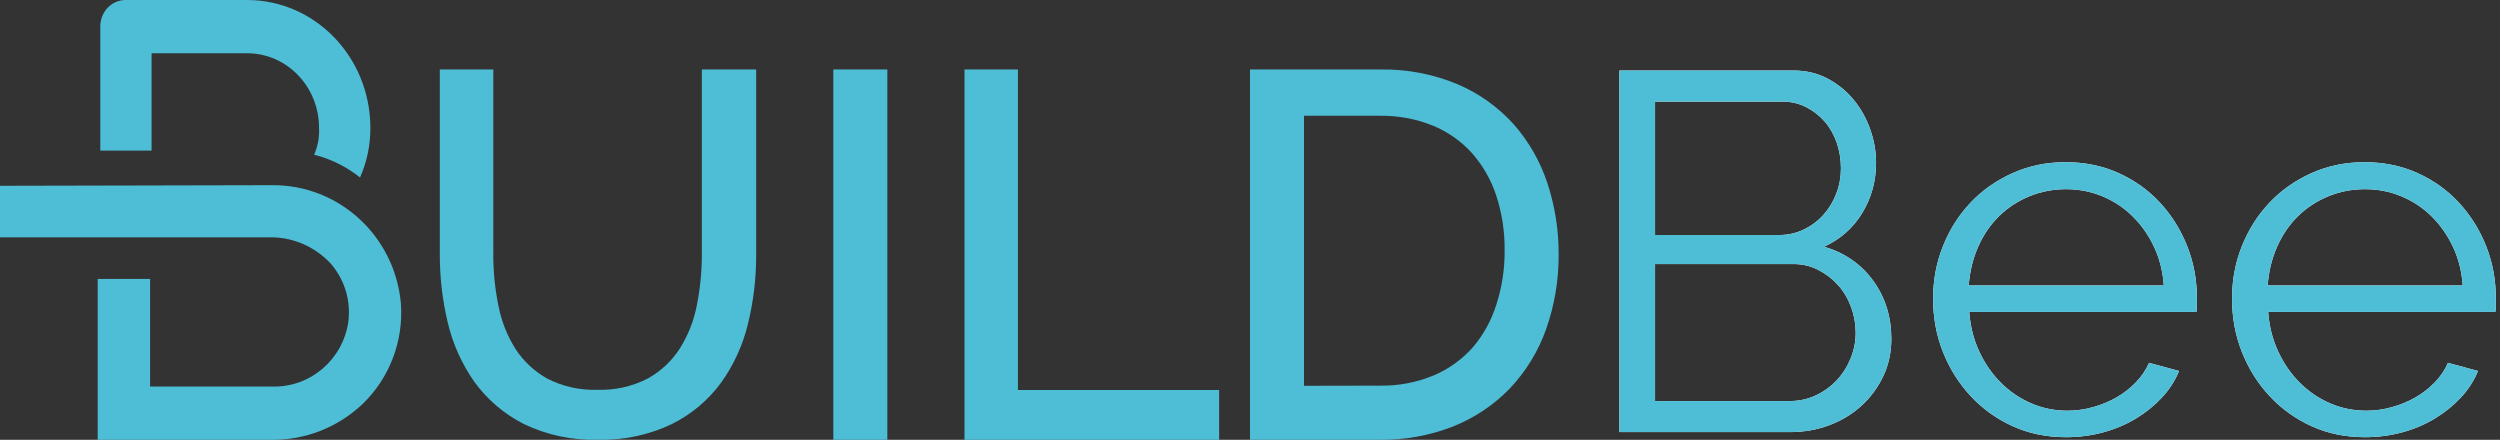 <?xml version="1.0" encoding="UTF-8"?>
<svg width="324px" height="57px" viewBox="0 0 324 57" version="1.1" xmlns="http://www.w3.org/2000/svg" xmlns:xlink="http://www.w3.org/1999/xlink">
    <rect x="0" y="0" width="324" height="57" fill="#333333" stroke="none"/>
    <!-- Generator: Sketch 64 (93537) - https://sketch.com -->
    <title>BuildBee - 4ebed7</title>
    <desc>Created with Sketch.</desc>
    <defs>
        <path d="M255.118,54.922 C255.118,56.682 254.766,58.299 254.062,59.773 C253.358,61.247 252.412,62.523 251.224,63.601 C250.036,64.679 248.65,65.515 247.066,66.109 C245.482,66.703 243.788,67 241.984,67 L219.874,67 L219.874,20.14 L242.446,20.14 C244.074,20.14 245.548,20.492 246.868,21.196 C248.188,21.9 249.31,22.813 250.234,23.935 C251.158,25.057 251.873,26.333 252.379,27.763 C252.885,29.193 253.138,30.634 253.138,32.086 C253.138,34.462 252.544,36.629 251.356,38.587 C250.168,40.545 248.518,42.008 246.406,42.976 C249.09,43.768 251.213,45.242 252.775,47.398 C254.337,49.554 255.118,52.062 255.118,54.922 Z M250.498,54.13 C250.498,52.986 250.3,51.875 249.904,50.797 C249.508,49.719 248.947,48.773 248.221,47.959 C247.495,47.145 246.637,46.485 245.647,45.979 C244.657,45.473 243.59,45.22 242.446,45.22 L224.494,45.22 L224.494,62.974 L241.984,62.974 C243.172,62.974 244.283,62.732 245.317,62.248 C246.351,61.764 247.253,61.115 248.023,60.301 C248.793,59.487 249.398,58.541 249.838,57.463 C250.278,56.385 250.498,55.274 250.498,54.13 Z M224.494,24.166 L224.494,41.458 L240.598,41.458 C241.742,41.458 242.809,41.216 243.799,40.732 C244.789,40.248 245.636,39.61 246.34,38.818 C247.044,38.026 247.594,37.113 247.99,36.079 C248.386,35.045 248.584,33.956 248.584,32.812 C248.584,31.624 248.397,30.502 248.023,29.446 C247.649,28.39 247.121,27.477 246.439,26.707 C245.757,25.937 244.954,25.321 244.03,24.859 C243.106,24.397 242.094,24.166 240.994,24.166 L224.494,24.166 Z M277.756,67.66 C275.248,67.66 272.949,67.187 270.859,66.241 C268.769,65.295 266.954,63.997 265.414,62.347 C263.874,60.697 262.675,58.794 261.817,56.638 C260.959,54.482 260.53,52.172 260.53,49.708 C260.53,47.288 260.959,45.011 261.817,42.877 C262.675,40.743 263.863,38.873 265.381,37.267 C266.899,35.661 268.714,34.385 270.826,33.439 C272.938,32.493 275.226,32.02 277.69,32.02 C280.198,32.02 282.497,32.493 284.587,33.439 C286.677,34.385 288.47,35.672 289.966,37.3 C291.462,38.928 292.628,40.798 293.464,42.91 C294.3,45.022 294.718,47.266 294.718,49.642 L294.718,50.698 C294.718,51.05 294.696,51.292 294.652,51.424 L265.216,51.424 C265.348,53.272 265.777,54.977 266.503,56.539 C267.229,58.101 268.164,59.454 269.308,60.598 C270.452,61.742 271.761,62.633 273.235,63.271 C274.709,63.909 276.282,64.228 277.954,64.228 C279.054,64.228 280.154,64.074 281.254,63.766 C282.354,63.458 283.366,63.04 284.29,62.512 C285.214,61.984 286.05,61.335 286.798,60.565 C287.546,59.795 288.118,58.948 288.514,58.024 L292.408,59.08 C291.88,60.356 291.132,61.511 290.164,62.545 C289.196,63.579 288.074,64.481 286.798,65.251 C285.522,66.021 284.114,66.615 282.574,67.033 C281.034,67.451 279.428,67.66 277.756,67.66 Z M290.428,47.992 C290.296,46.144 289.867,44.461 289.141,42.943 C288.415,41.425 287.491,40.116 286.369,39.016 C285.247,37.916 283.949,37.058 282.475,36.442 C281.001,35.826 279.428,35.518 277.756,35.518 C276.084,35.518 274.5,35.826 273.004,36.442 C271.508,37.058 270.199,37.916 269.077,39.016 C267.955,40.116 267.053,41.436 266.371,42.976 C265.689,44.516 265.282,46.188 265.15,47.992 L290.428,47.992 Z M316.498,67.66 C313.99,67.66 311.691,67.187 309.601,66.241 C307.511,65.295 305.696,63.997 304.156,62.347 C302.616,60.697 301.417,58.794 300.559,56.638 C299.701,54.482 299.272,52.172 299.272,49.708 C299.272,47.288 299.701,45.011 300.559,42.877 C301.417,40.743 302.605,38.873 304.123,37.267 C305.641,35.661 307.456,34.385 309.568,33.439 C311.68,32.493 313.968,32.02 316.432,32.02 C318.94,32.02 321.239,32.493 323.329,33.439 C325.419,34.385 327.212,35.672 328.708,37.3 C330.204,38.928 331.37,40.798 332.206,42.91 C333.042,45.022 333.46,47.266 333.46,49.642 L333.46,50.698 C333.46,51.05 333.438,51.292 333.394,51.424 L303.958,51.424 C304.09,53.272 304.519,54.977 305.245,56.539 C305.971,58.101 306.906,59.454 308.05,60.598 C309.194,61.742 310.503,62.633 311.977,63.271 C313.451,63.909 315.024,64.228 316.696,64.228 C317.796,64.228 318.896,64.074 319.996,63.766 C321.096,63.458 322.108,63.04 323.032,62.512 C323.956,61.984 324.792,61.335 325.54,60.565 C326.288,59.795 326.86,58.948 327.256,58.024 L331.15,59.08 C330.622,60.356 329.874,61.511 328.906,62.545 C327.938,63.579 326.816,64.481 325.54,65.251 C324.264,66.021 322.856,66.615 321.316,67.033 C319.776,67.451 318.17,67.66 316.498,67.66 Z M329.17,47.992 C329.038,46.144 328.609,44.461 327.883,42.943 C327.157,41.425 326.233,40.116 325.111,39.016 C323.989,37.916 322.691,37.058 321.217,36.442 C319.743,35.826 318.17,35.518 316.498,35.518 C314.826,35.518 313.242,35.826 311.746,36.442 C310.25,37.058 308.941,37.916 307.819,39.016 C306.697,40.116 305.795,41.436 305.113,42.976 C304.431,44.516 304.024,46.188 303.892,47.992 L329.17,47.992 Z" id="path-1"></path>
    </defs>
    <g id="MakeCode" stroke="none" stroke-width="1" fill="none" fill-rule="evenodd">
        <g id="BuildBee---4ebed7" transform="translate(-10, -11)" fill-rule="nonzero">
            <path d="M87.49,67.991 C84.138,68.09 80.812,67.376 77.803,65.909 C75.261,64.602 73.071,62.713 71.416,60.399 C69.799,58.072 68.642,55.462 68.006,52.708 C67.334,49.86 66.996,46.945 67,44.02 L67,20 L73.931,20 L73.931,44.02 C73.928,46.269 74.157,48.513 74.615,50.715 C75.006,52.692 75.763,54.58 76.848,56.285 C77.885,57.86 79.294,59.163 80.952,60.08 C82.944,61.099 85.168,61.593 87.409,61.515 C89.683,61.596 91.94,61.092 93.958,60.05 C95.636,59.119 97.056,57.791 98.092,56.185 C99.172,54.474 99.923,52.578 100.305,50.596 C100.739,48.43 100.958,46.228 100.959,44.02 L100.959,20 L108,20 L108,44.02 C108.009,47.041 107.651,50.051 106.934,52.987 C106.27,55.737 105.078,58.335 103.423,60.638 C101.754,62.901 99.56,64.733 97.026,65.978 C94.053,67.387 90.784,68.077 87.49,67.991 L87.49,67.991 Z" id="Path" fill="#4EBED7"></path>
            <rect id="Rectangle" fill="#4EBED7" x="118" y="20" width="7" height="48"></rect>
            <polygon id="Path" fill="#4EBED7" points="135 68 135 20 141.924 20 141.924 61.543 168 61.543 168 68"></polygon>
            <path d="M172,67.998 L172,20.005 L188.801,20.005 C192.261,19.935 195.698,20.584 198.891,21.911 C201.666,23.094 204.149,24.864 206.167,27.096 C208.128,29.326 209.617,31.925 210.546,34.739 C211.523,37.714 212.014,40.826 211.999,43.956 C212.024,47.293 211.464,50.609 210.344,53.755 C209.325,56.587 207.727,59.179 205.652,61.368 C203.581,63.497 201.081,65.169 198.316,66.273 C195.28,67.455 192.042,68.041 188.781,67.998 L172,67.998 Z M188.781,60.98 C191.194,61.028 193.591,60.575 195.815,59.65 C197.759,58.825 199.49,57.581 200.883,56.01 C202.258,54.388 203.292,52.512 203.924,50.491 C204.66,48.209 205.023,45.826 204.999,43.432 C205.026,41.016 204.657,38.611 203.904,36.312 C203.235,34.293 202.164,32.426 200.752,30.823 C199.351,29.282 197.62,28.069 195.684,27.273 C193.477,26.39 191.111,25.958 188.73,26.003 L179,26.003 L179,61 L188.781,60.98 Z" id="Shape" fill="#4EBED7"></path>
            <g id="B" transform="translate(10, 11)" fill="#4EBED7">
                <path d="M41.346,16.552 C41.413,17.754 41.195,18.954 40.711,20.048 C42.872,20.592 44.9,21.597 46.664,23 C47.558,20.978 48.014,18.777 48,16.552 C47.988,7.411 40.844,0.006 32.032,1.77635684e-15 L16.283,1.77635684e-15 C14.47,1.77635684e-15 13,1.525 13,3.406 L13,19.515 L19.643,19.515 L19.643,6.902 L32.032,6.902 C37.171,6.902 41.34,11.221 41.346,16.552 Z" id="Path"></path>
                <path d="M51.959,39.363 C51.2,30.593 43.899,23.897 35.209,24.001 L-7.10542736e-15,24.08 L-7.10542736e-15,30.754 L35.254,30.754 C38.133,30.801 40.872,32.025 42.847,34.148 C44.671,36.225 45.508,39.006 45.136,41.761 C44.399,46.626 40.223,50.189 35.365,50.098 L19.453,50.098 L19.453,36.15 L12.663,36.15 L12.663,56.998 L35.153,56.998 C39.542,57.059 43.783,55.397 46.99,52.36 C50.479,48.997 52.302,44.23 51.959,39.363 Z" id="Path"></path>
            </g>
            <g id="Bee">
                <use fill="#FFFFFF" xlink:href="#path-1"></use>
                <use fill="#4EBED7" xlink:href="#path-1"></use>
            </g>
        </g>
    </g>
</svg>